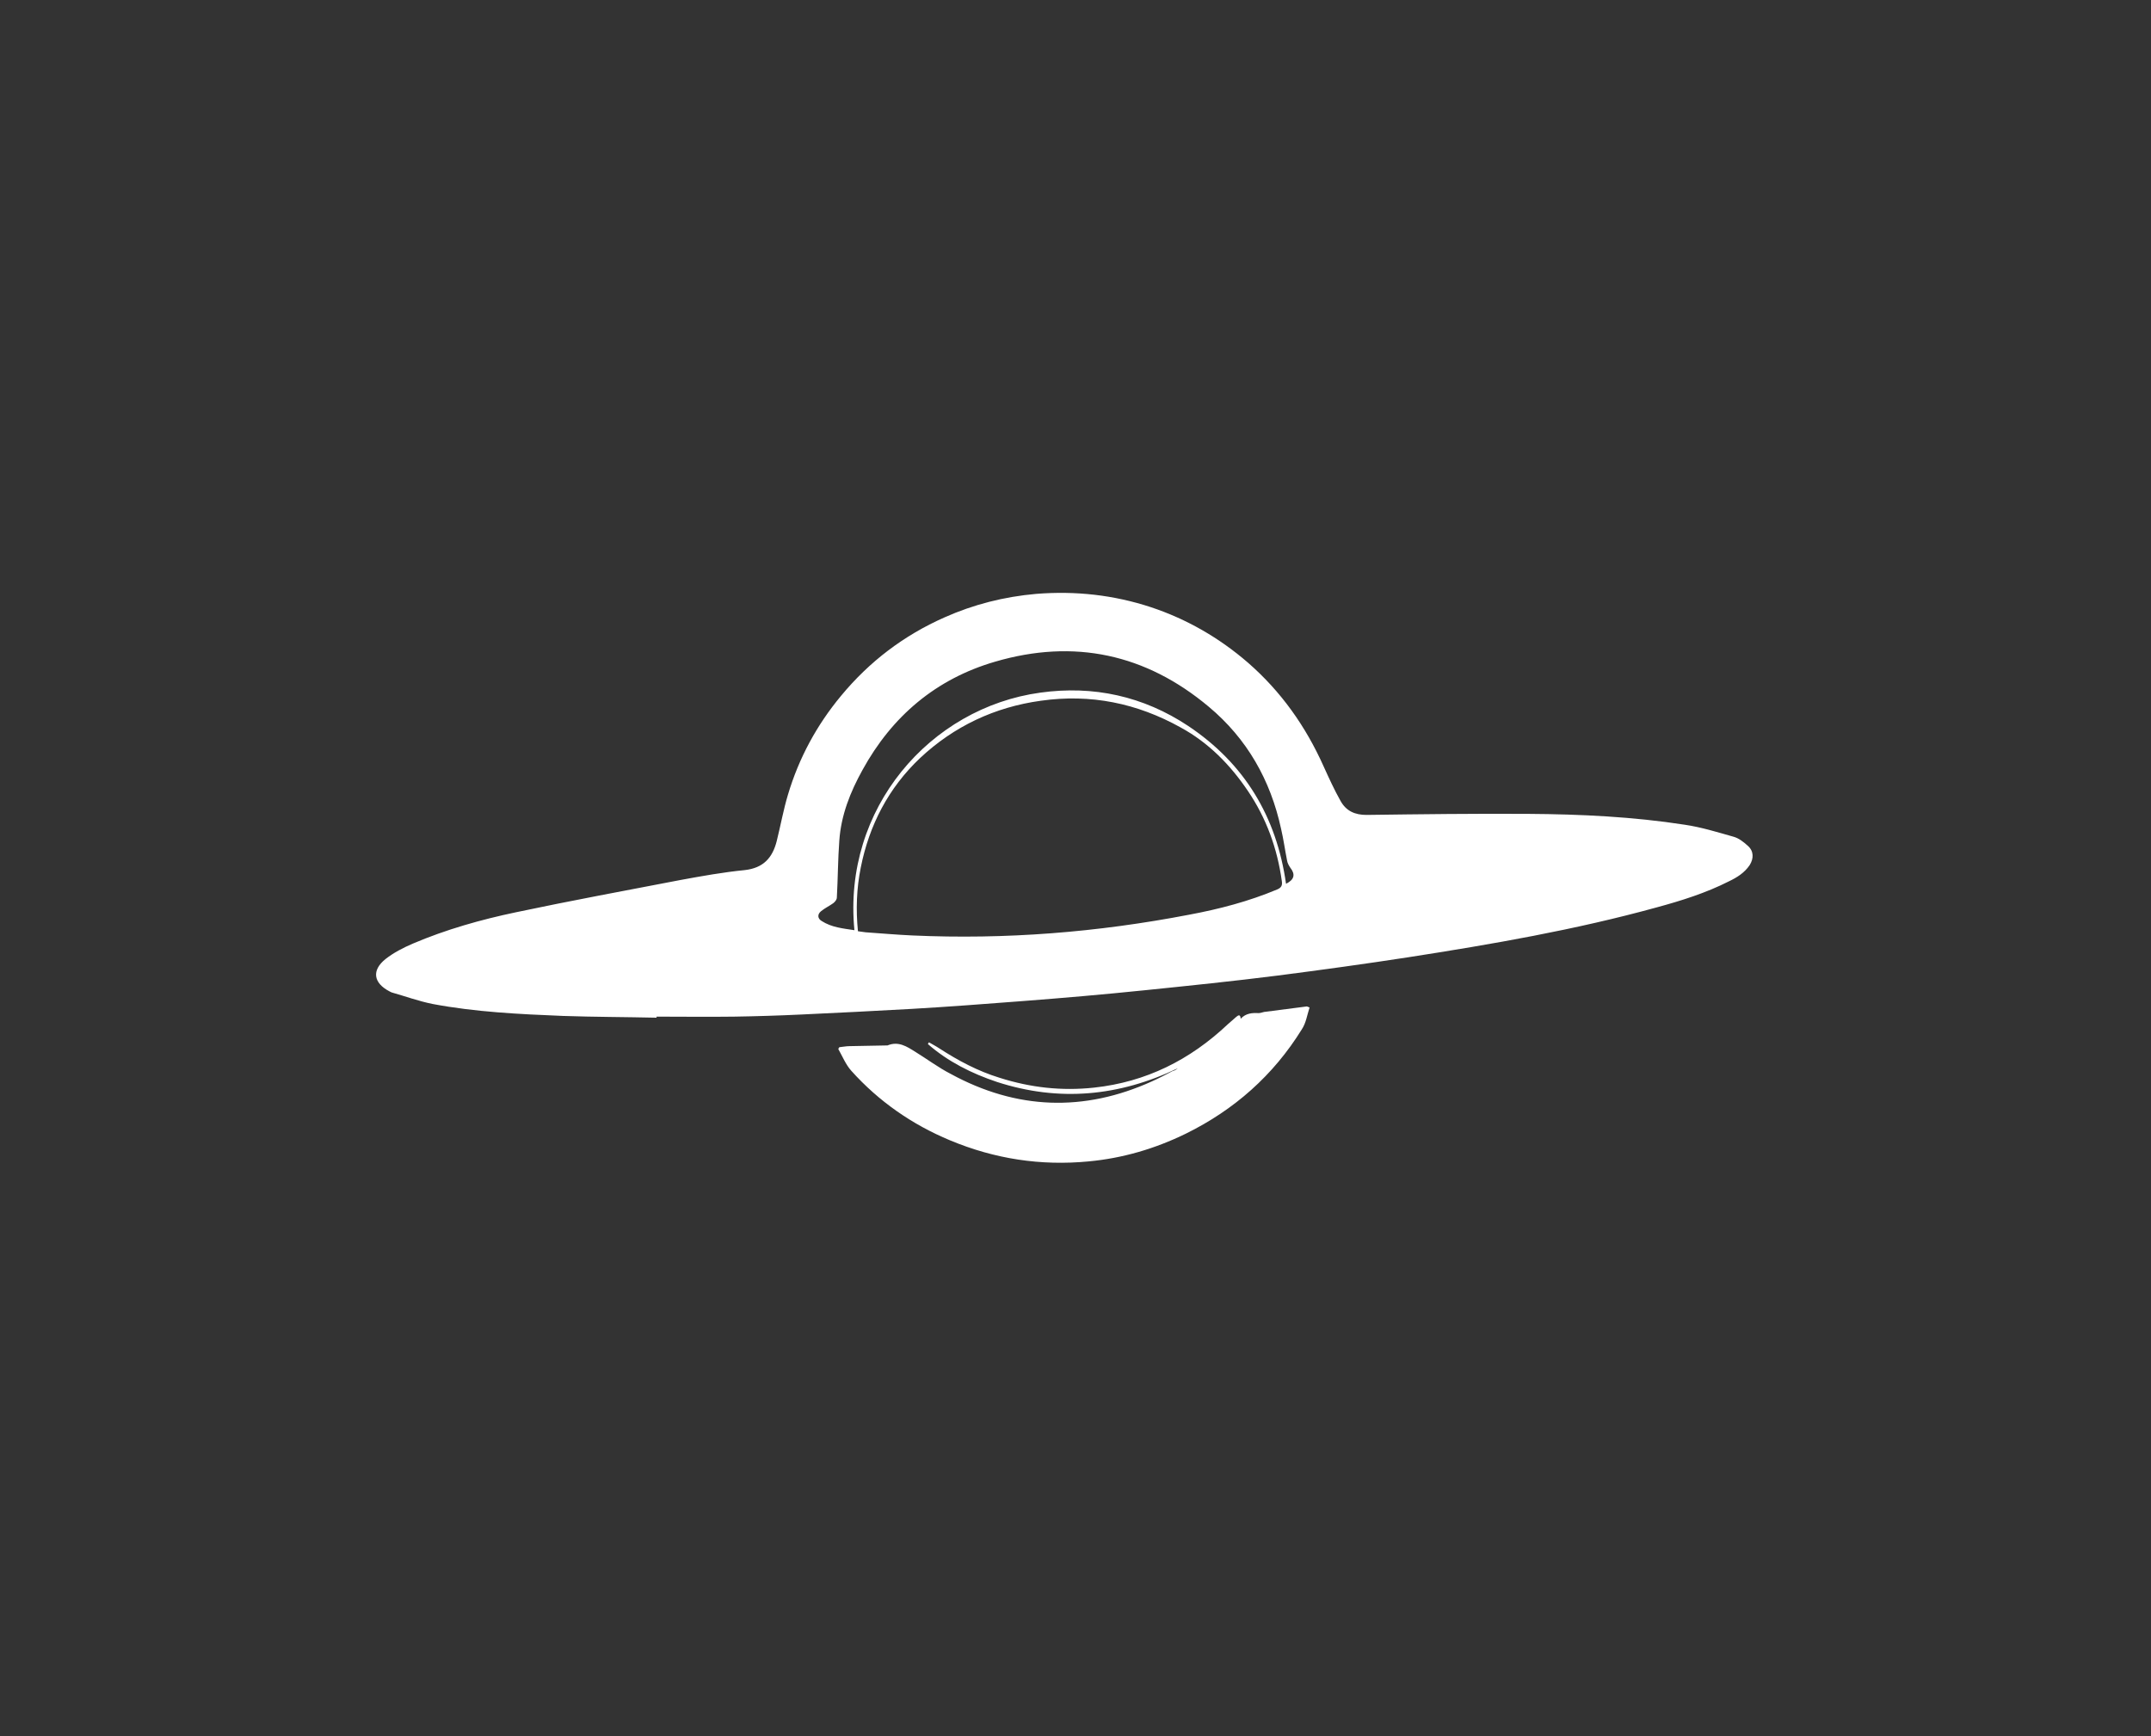 <?xml version="1.0" encoding="utf-8" standalone="yes"?><!-- Generator: Adobe Illustrator 27.0.1, SVG Export Plug-In . SVG Version: 6.00 Build 0)  --><svg xmlns="http://www.w3.org/2000/svg" xmlns:xlink="http://www.w3.org/1999/xlink" version="1.1" id="Layer_1" x="0px" y="0px" viewBox="0 0 612 494" style="enable-background:new 0 0 612 494;zoom: 1;" xml:space="preserve"><rect x="0" y="0" width="612" height="494" fill="#333333" stroke="none"/><style type="text/css">
        .st0{fill:#FFFFFF;}
</style><g><path class="st0" d="M186.8,289.6c-8.9-0.2-17.8-0.2-26.6-0.5c-12.4-0.5-24.9-1.1-37.1-3.4c-4-0.8-7.8-2.2-11.7-3.3 c-0.2-0.1-0.4-0.2-0.6-0.3c-4.6-2.4-5.1-6-1.1-9.2c2.3-1.8,5-3.2,7.8-4.4c9.4-4,19.3-6.8,29.3-8.9c15.6-3.3,31.3-6.2,46.9-9.2 c6-1.1,12.1-2.2,18.2-2.8c5.3-0.6,7.9-3.5,9.1-8.3c1.1-4.4,1.9-8.9,3.2-13.2c3.1-10.4,8.2-19.8,15.1-28.1 c8.1-9.8,17.9-17.2,29.4-22.3c8.3-3.7,17-5.9,26.1-6.7c11.2-0.9,22.1,0.3,32.7,3.8c10.2,3.4,19.4,8.7,27.6,15.8 c9.4,8.2,16.4,18.1,21.5,29.5c1.5,3.3,3,6.6,4.8,9.8c1.6,2.9,4.1,4,7.4,4c15.3-0.2,30.6-0.4,46-0.3c14.9,0.1,29.8,0.8,44.6,3.1 c4.7,0.7,9.2,2.1,13.8,3.4c1.5,0.4,2.9,1.5,4.1,2.6c1.7,1.5,1.7,3.6,0.5,5.5c-1.5,2.2-3.6,3.5-5.9,4.6c-6.5,3.3-13.5,5.5-20.5,7.4 c-23.2,6.4-46.9,10.5-70.7,14.2c-12.3,1.9-24.7,3.6-37.1,5.2c-12.6,1.6-25.3,2.9-38,4.2c-11.6,1.2-23.3,2.2-35,3.1 c-10.4,0.8-20.9,1.6-31.3,2.2c-10.4,0.6-20.9,1.1-31.4,1.6c-6.3,0.3-12.7,0.5-19,0.6c-7.4,0.1-14.8,0-22.1,0 C186.8,289.3,186.8,289.4,186.8,289.6z M244.1,265c0.8,0.1,1.5,0.2,2.2,0.3c4.4,0.3,8.8,0.7,13.3,0.9c26.5,1.2,52.7-0.9,78.7-5.9 c8.6-1.6,17-3.8,25.1-7.2c1.2-0.5,1.5-1.2,1.3-2.4c-1.3-9.3-4.4-17.9-9.7-25.7c-5-7.4-11.2-13.7-19.1-18 c-12.4-6.9-25.6-9.6-39.7-7.6c-13.2,1.8-24.8,7.3-34.4,16.3c-9,8.5-14.5,19.1-16.9,31.2C243.7,252.8,243.5,258.9,244.1,265z M365.9,251.5c2.4-1.2,2.7-2.7,1.2-4.6c-0.4-0.6-0.8-1.3-0.9-2c-0.6-3-1-6-1.7-9c-3-13.9-9.7-25.7-20.6-34.8 c-17.9-15-38.3-19.4-60.8-12.8c-16.8,4.9-29.3,15.5-37.7,30.8c-3.5,6.3-6.1,12.9-6.6,20.1c-0.4,5.4-0.4,10.8-0.7,16.2 c0,0.6-0.5,1.2-1,1.6c-1.1,0.8-2.4,1.4-3.5,2.3c-1.1,0.9-1,2.1,0.2,2.8c2.8,1.8,6,2.1,9.3,2.6c-3.4-34.6,21.5-63.3,52.9-67.6 c15.1-2.1,29.3,1,42.1,9.5C354.1,217.3,363.2,232.4,365.9,251.5z"></path><path class="st0" d="M335.1,304c-16.7,8-33.8,9.6-51.4,3.9c-7.2-2.4-14-5.8-19.7-10.8c0.1-0.2,0.2-0.3,0.3-0.5c1,0.6,2,1.1,2.9,1.7 c5.4,3.5,11,6.5,17.2,8.4c8.8,2.8,17.7,3.8,26.9,2.8c14.8-1.6,27.3-7.9,38-18c0.8-0.7,1.6-1.4,2.4-2.1c0.6-0.5,1.2-0.9,1.3,0.5 c1.5-1.6,3.3-1.7,5.1-1.6c0.7,0,1.4-0.4,2.1-0.4c3.9-0.5,7.7-1,11.6-1.5c0.1,0,0.3,0.1,0.8,0.3c-0.7,2.1-1,4.4-2.2,6.2 c-8.1,13.1-19.2,22.9-33,29.7c-8.8,4.3-18,7-27.7,7.9c-13.6,1.3-26.7-0.7-39.4-6c-10.8-4.5-20.3-11.1-28.1-19.8 c-1.6-1.8-2.5-4.1-3.7-6.2c0.1-0.2,0.2-0.3,0.3-0.5c1-0.1,2-0.3,2.9-0.3c3.5-0.1,7-0.1,10.5-0.2c0.1,0,0.2,0,0.3,0 c3.1-1.3,5.5,0.3,7.9,1.8c3.4,2.1,6.6,4.5,10.1,6.3c18.7,10.2,37.9,10.9,57.3,2.1c2-0.9,3.9-1.9,5.8-2.9 C334.1,304.7,334.6,304.4,335.1,304z"></path></g></svg>